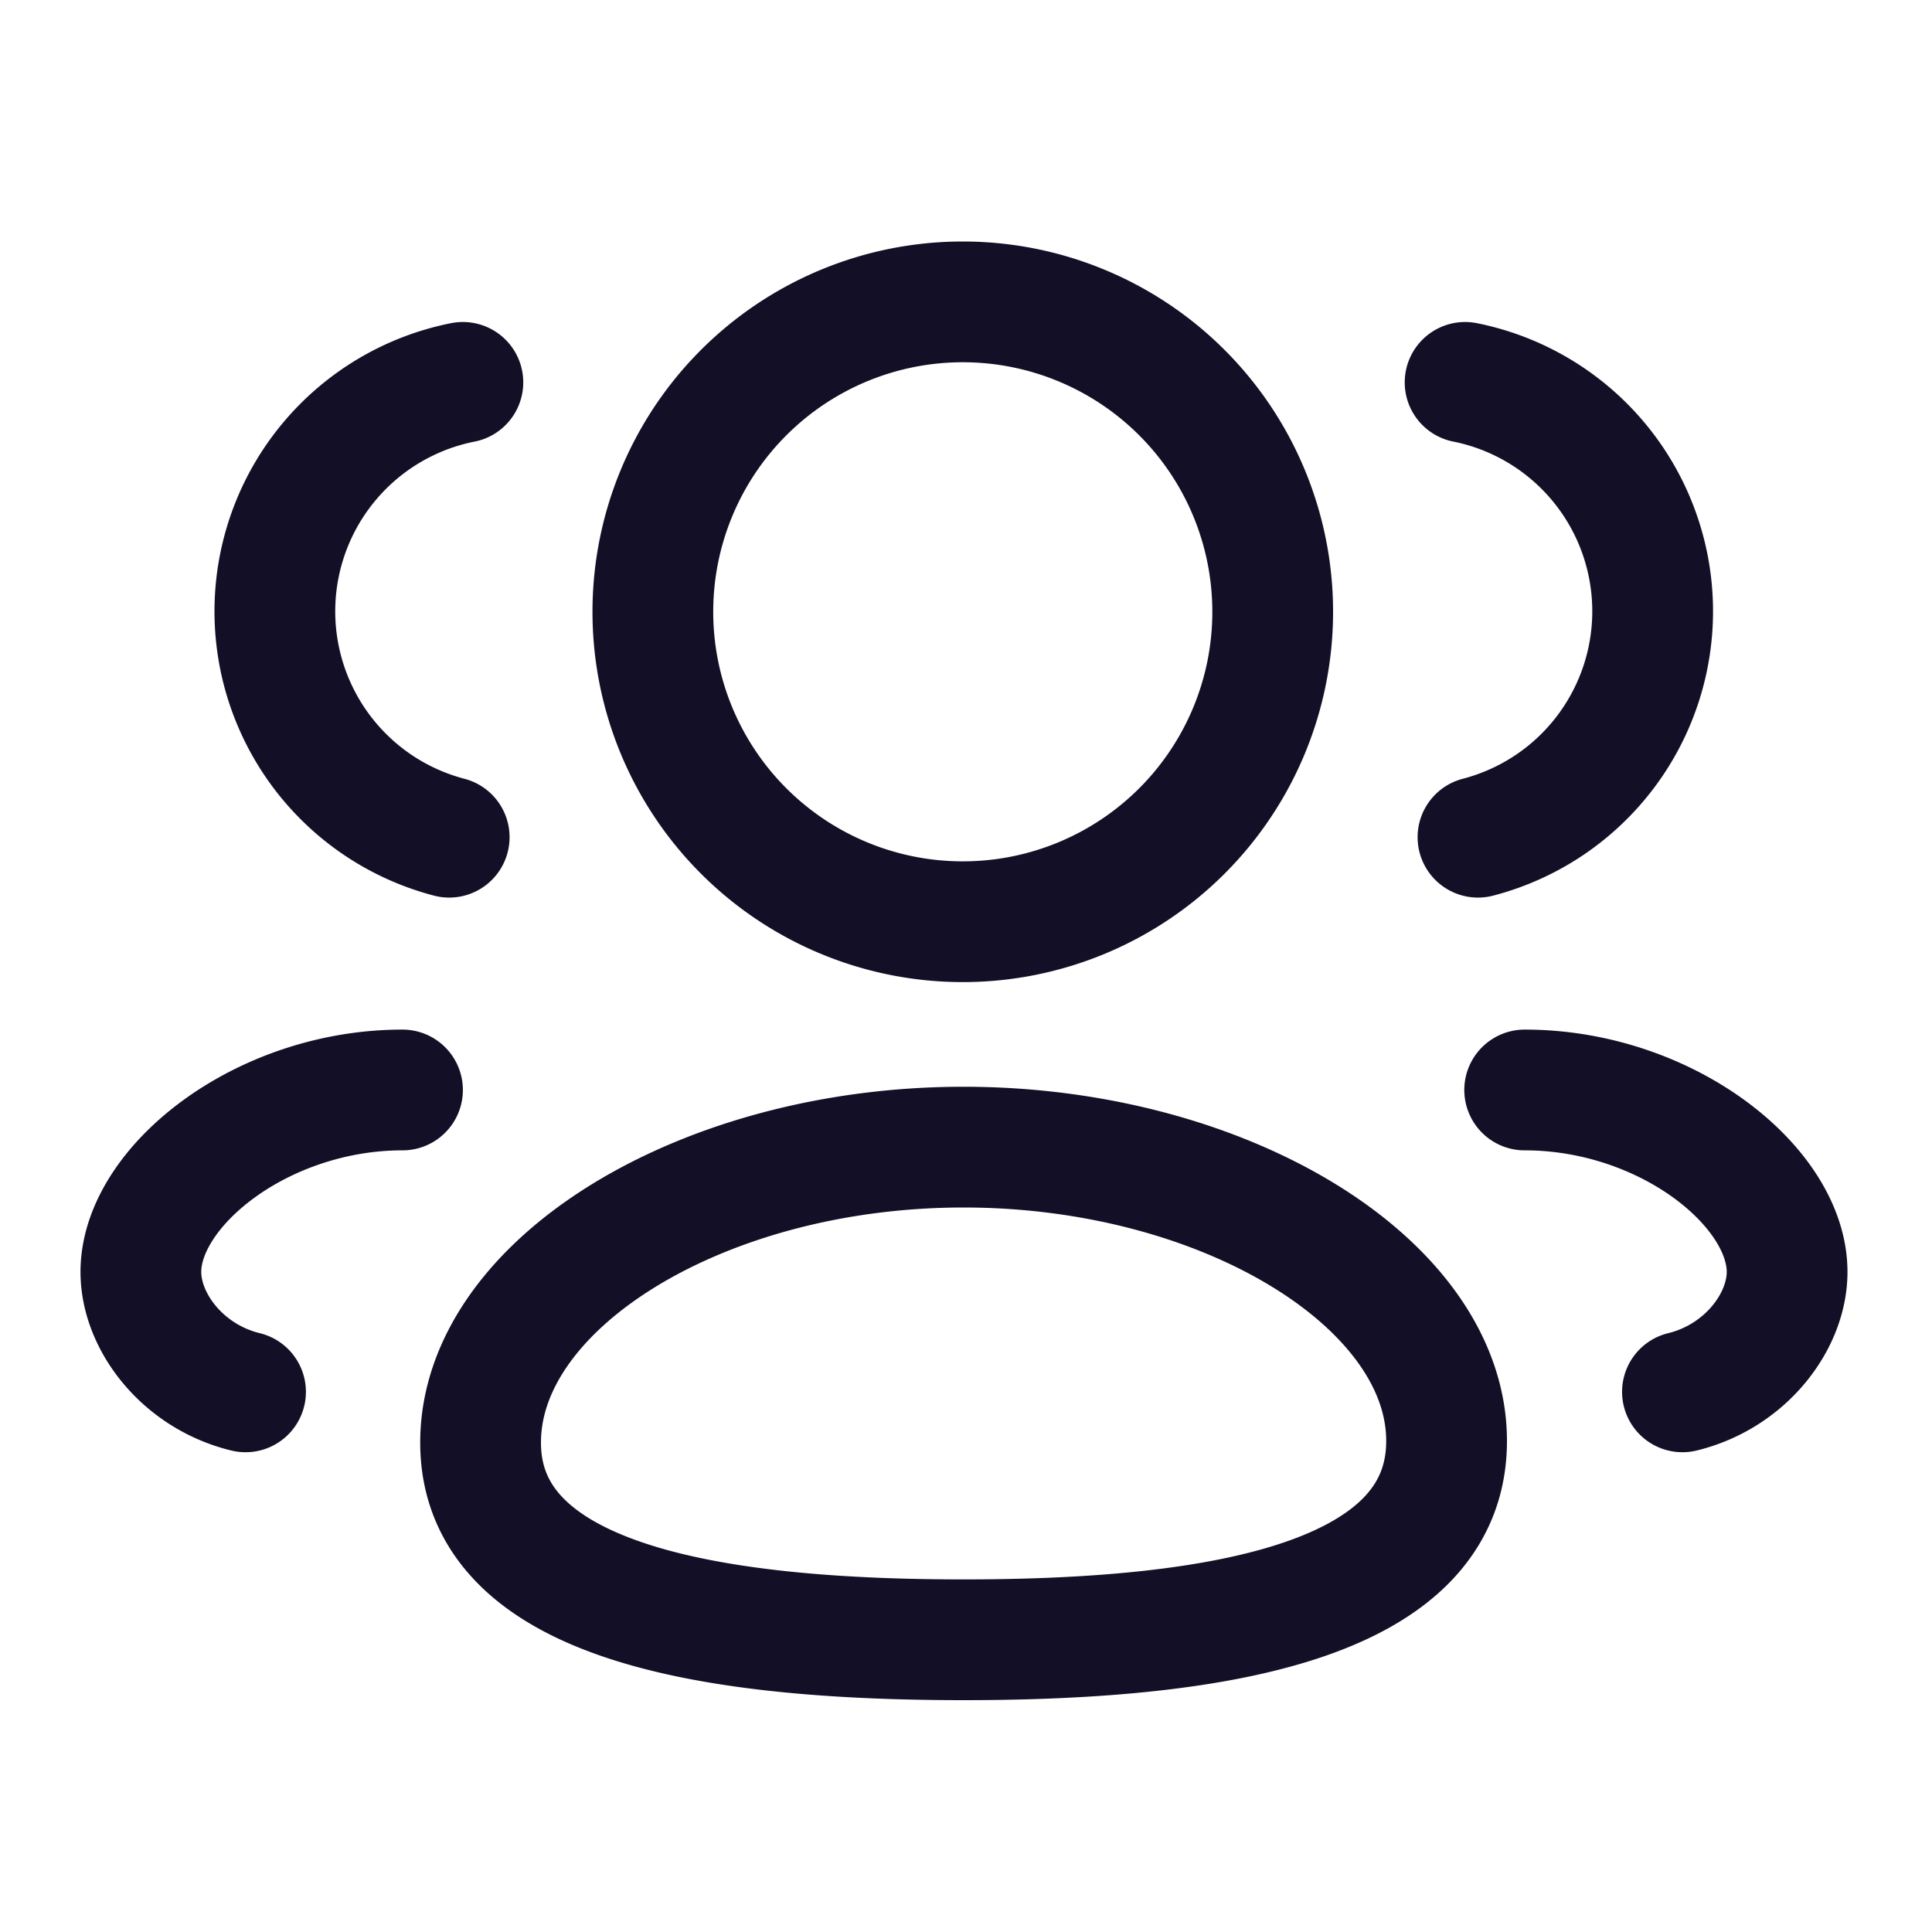 <svg xmlns="http://www.w3.org/2000/svg" width="24" height="24" fill="none"><g stroke="#130F26" stroke-linecap="round" stroke-linejoin="round" stroke-width="1.5"><path d="M11.97 20.37c-3.24 0-6-.5-6-2.45 0-1.97 2.75-3.67 6-3.67 3.24 0 6 1.69 6 3.65s-2.74 2.47-6 2.47ZM11.97 11.45a3.85 3.85 0 1 0-.02 0h.02Z" clip-rule="evenodd"/><path d="M18.36 10.4a2.9 2.9 0 0 0-.16-5.65M18.94 13.54c1.76 0 3.26 1.2 3.26 2.26 0 .62-.52 1.3-1.3 1.49M5.58 10.4a2.9 2.9 0 0 1 .17-5.65M5 13.54c-1.75 0-3.25 1.2-3.25 2.26 0 .62.52 1.3 1.3 1.49"/></g></svg>